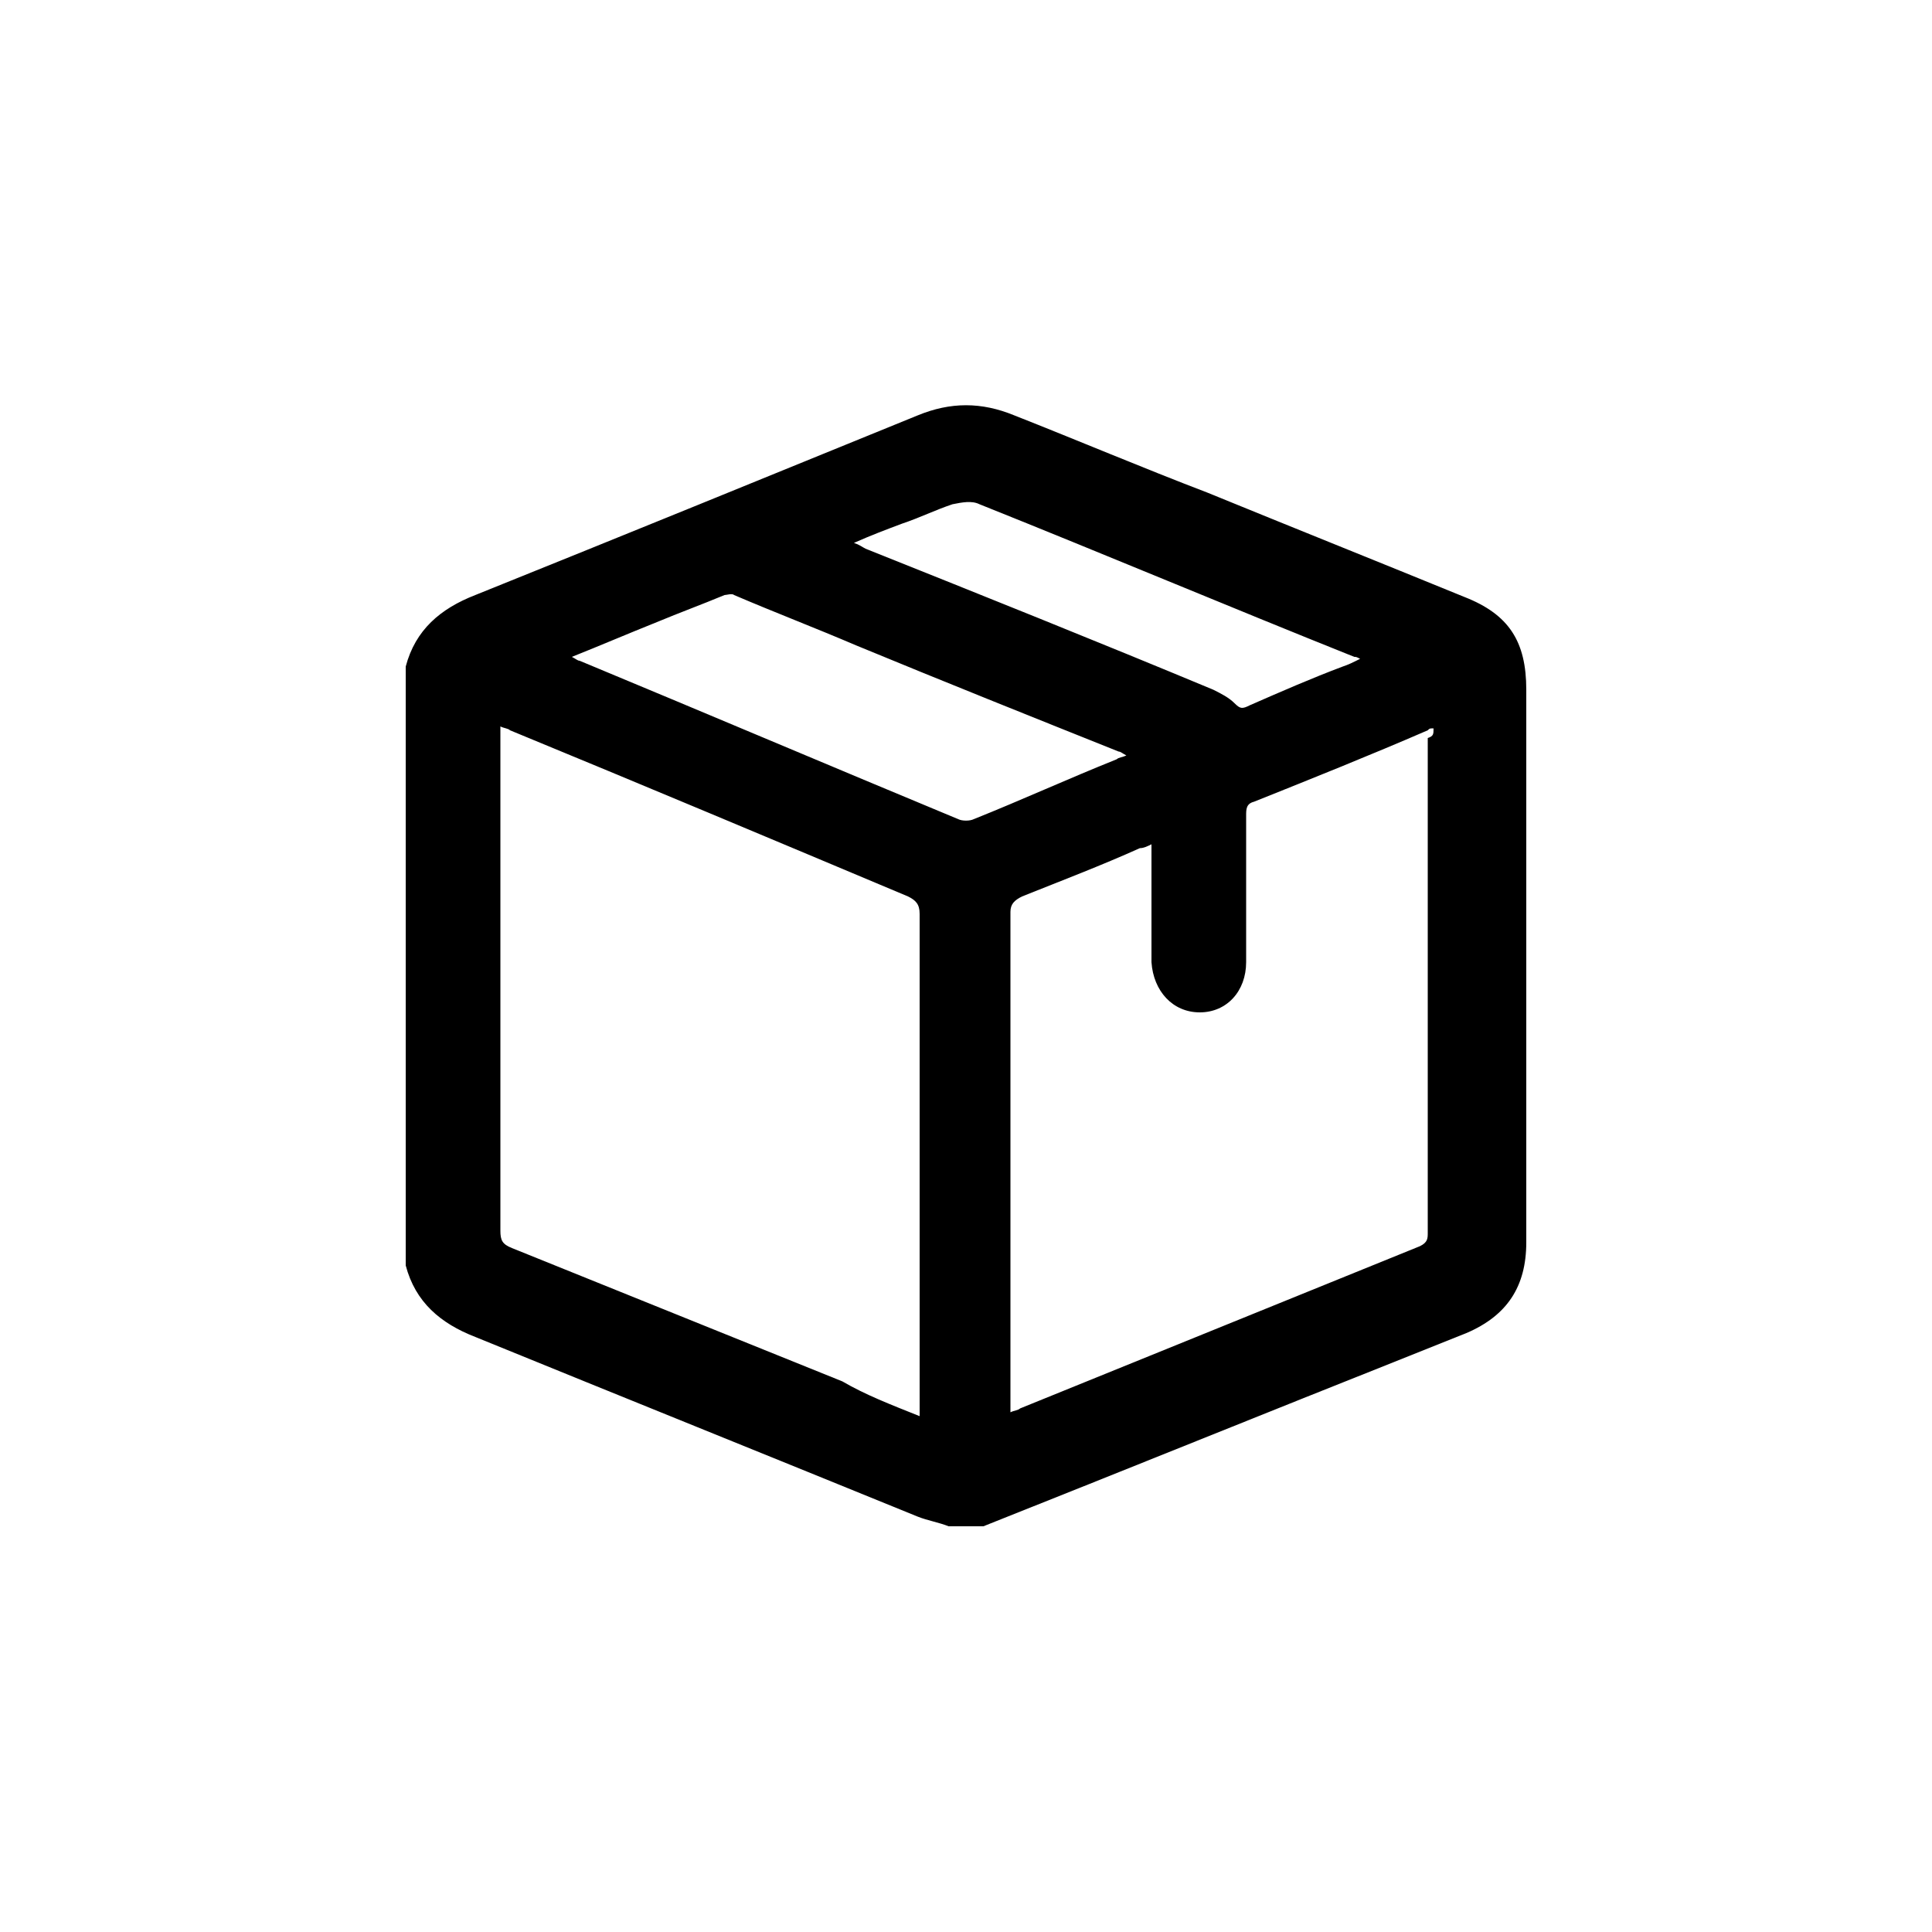 <?xml version="1.0" encoding="utf-8"?>
<!-- Generator: Adobe Illustrator 23.0.0, SVG Export Plug-In . SVG Version: 6.00 Build 0)  -->
<svg version="1.1" id="Layer_1" xmlns="http://www.w3.org/2000/svg" xmlns:xlink="http://www.w3.org/1999/xlink" x="0px" y="0px"
	 viewBox="0 0 100 100" style="enable-background:new 0 0 100 100;" xml:space="preserve">
<path d="M21,65.5c0-10.3,0-20.7,0-31c0.5-1.9,1.8-3,3.6-3.7c7.7-3.1,15.3-6.2,22.9-9.3c1.7-0.7,3.3-0.7,5,0c3.3,1.3,6.6,2.7,10,4
	c4.4,1.8,8.9,3.6,13.3,5.4c2.3,0.9,3.2,2.3,3.2,4.8c0,9.5,0,19.1,0,28.6c0,2.3-1,3.8-3.1,4.7c-1,0.4-2,0.8-3,1.2
	c-7.3,2.9-14.7,5.9-22,8.8c-0.6,0-1.2,0-1.8,0c-0.5-0.2-1.1-0.3-1.6-0.5c-7.6-3.1-15.3-6.2-22.9-9.3C22.8,68.5,21.5,67.4,21,65.5z
	 M47.6,73.3c0-0.3,0-0.5,0-0.7c0-8.4,0-16.8,0-25.3c0-0.5-0.2-0.7-0.6-0.9c-6.9-2.9-13.8-5.8-20.6-8.6c-0.1-0.1-0.3-0.1-0.5-0.2
	c0,0.3,0,0.4,0,0.6c0,8.5,0,17,0,25.5c0,0.5,0.1,0.7,0.6,0.9c5.7,2.3,11.4,4.6,17.1,6.9C44.8,72.2,46.1,72.7,47.6,73.3z M74.2,37.7
	c-0.2,0-0.2,0-0.3,0.1c-3,1.3-6,2.5-9,3.7c-0.4,0.1-0.4,0.4-0.4,0.7c0,2.5,0,5.1,0,7.6c0,1.5-1,2.6-2.4,2.6c-1.4,0-2.4-1.1-2.5-2.6
	c0-1.4,0-2.7,0-4.1c0-0.6,0-1.3,0-2c-0.2,0.1-0.4,0.2-0.6,0.2c-2,0.9-4.1,1.7-6.1,2.5c-0.4,0.2-0.6,0.4-0.6,0.8c0,8.4,0,16.8,0,25.3
	c0,0.2,0,0.4,0,0.6c0.2-0.1,0.4-0.1,0.5-0.2c6.9-2.8,13.8-5.6,20.7-8.4c0.4-0.2,0.4-0.4,0.4-0.7c0-8.5,0-17.1,0-25.6
	C74.2,38.1,74.2,38,74.2,37.7z M29.6,34c0.2,0.1,0.3,0.2,0.4,0.2c6.5,2.7,13.1,5.5,19.6,8.2c0.2,0.1,0.6,0.1,0.8,0
	c2.5-1,4.9-2.1,7.4-3.1c0.1-0.1,0.3-0.1,0.5-0.2c-0.2-0.1-0.3-0.2-0.4-0.2c-4.5-1.8-9-3.6-13.6-5.5c-2.1-0.9-4.2-1.7-6.3-2.6
	c-0.1-0.1-0.4,0-0.5,0c-1.2,0.5-2.3,0.9-3.5,1.4C32.5,32.8,31.1,33.4,29.6,34z M44.2,28.1c0.3,0.1,0.4,0.2,0.6,0.3
	c6,2.4,12,4.8,18,7.3c0.4,0.2,0.8,0.4,1.1,0.7c0.3,0.3,0.4,0.3,0.8,0.1c1.6-0.7,3.2-1.4,4.8-2c0.3-0.1,0.5-0.2,0.9-0.4
	c-0.2-0.1-0.2-0.1-0.3-0.1c-6.5-2.6-12.9-5.3-19.4-7.9c-0.4-0.2-0.9-0.1-1.4,0c-0.9,0.3-1.7,0.7-2.6,1
	C45.9,27.4,45.1,27.7,44.2,28.1z"/>
</svg>

